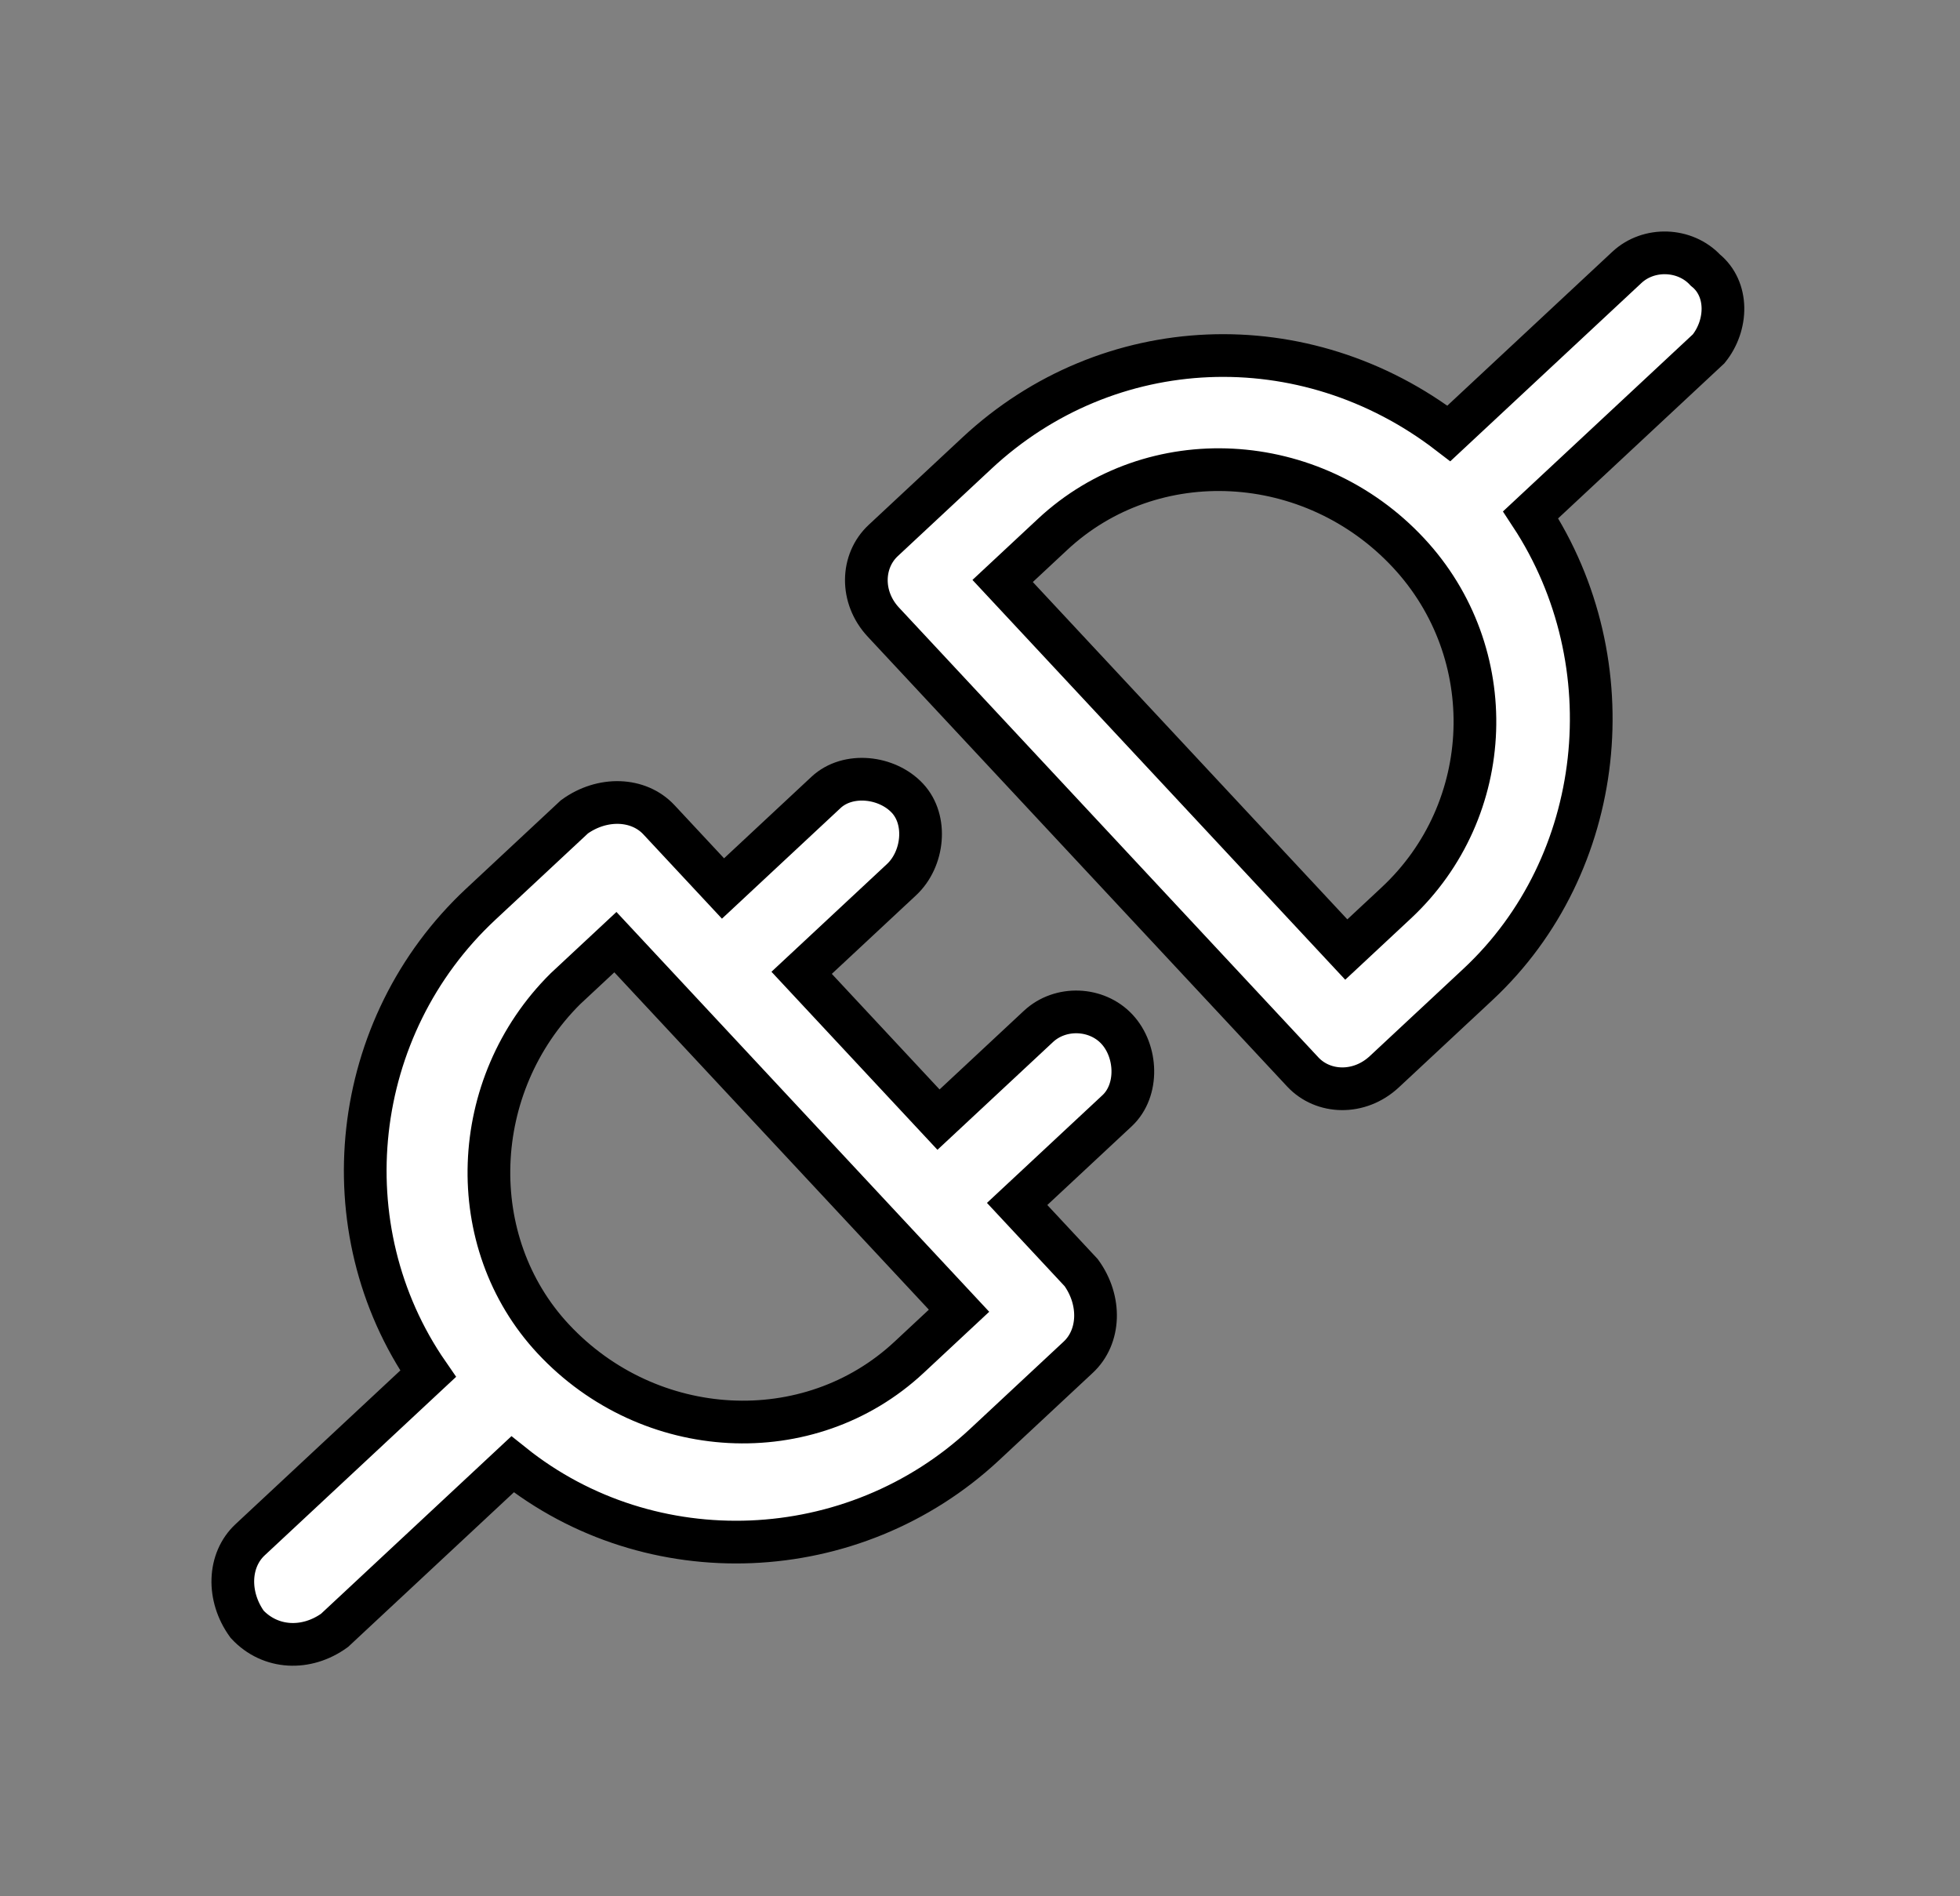 <?xml version="1.0" encoding="utf-8"?>
<!-- Generator: Adobe Illustrator 21.0.0, SVG Export Plug-In . SVG Version: 6.00 Build 0)  -->
<svg version="1.1" id="Layer_1" xmlns="http://www.w3.org/2000/svg" xmlns:xlink="http://www.w3.org/1999/xlink" x="0px" y="0px"
	 viewBox="0 0 45.9 44.4" style="enable-background:new 0 0 45.9 44.4;" xml:space="preserve">
<rect x="0" y="0" width="45.9" height="44.4" fill="#808080" stroke="none"/>
<style type="text/css">
	.st0{fill:#FFFFFF;stroke:#000000;stroke-miterlimit:10;}
</style>
<g id="plugins" transform="translate(87.492 34.447) rotate(137)">
	<g id="Group_3162" transform="translate(15.5 44.4)">
		<path id="Path_5058" class="st0" d="M18.4,0l-3,0C11.3,0,7.7,3.1,7,7.2l-5.7,0C0.6,7.3,0,7.9,0.1,8.6c0,0.7,0.6,1.3,1.3,1.3l5.7,0
			c0.7,4.2,4.2,7.2,8.4,7.2h3c0.7,0,1.3-0.6,1.3-1.4l0-14.4C19.8,0.6,19.2,0,18.4,0z M17.1,14.5l-1.6,0c-3.2,0-5.8-2.7-5.8-6
			c0-3.2,2.6-5.8,5.8-5.8l1.6,0L17.1,14.5z"/>
		<path id="Path_5059" class="st0" d="M45.3,7.2l-5.7,0C39,3.1,35.4,0,31.2,0l-3,0c-0.7,0-1.3,0.6-1.4,1.4l0,2.2l-3.2,0
			c-0.7,0-1.3,0.7-1.3,1.4c0,0.7,0.6,1.3,1.3,1.3l3.2,0l0,4.7l-3.2,0c-0.7,0-1.4,0.6-1.4,1.3c0,0.7,0.6,1.4,1.3,1.4c0,0,0.1,0,0.1,0
			l3.2,0l0,2.2c0,0.7,0.6,1.3,1.4,1.4l3,0c4.2,0,7.8-3.1,8.4-7.2l5.7,0c0.7,0,1.3-0.6,1.4-1.4C46.7,7.9,46.1,7.3,45.3,7.2z
			 M31.1,14.5l-1.6,0l0-11.8l1.6,0c3.2,0,5.8,2.7,5.8,6C36.9,11.8,34.3,14.4,31.1,14.5L31.1,14.5z"/>
	</g>
</g>
</svg>
